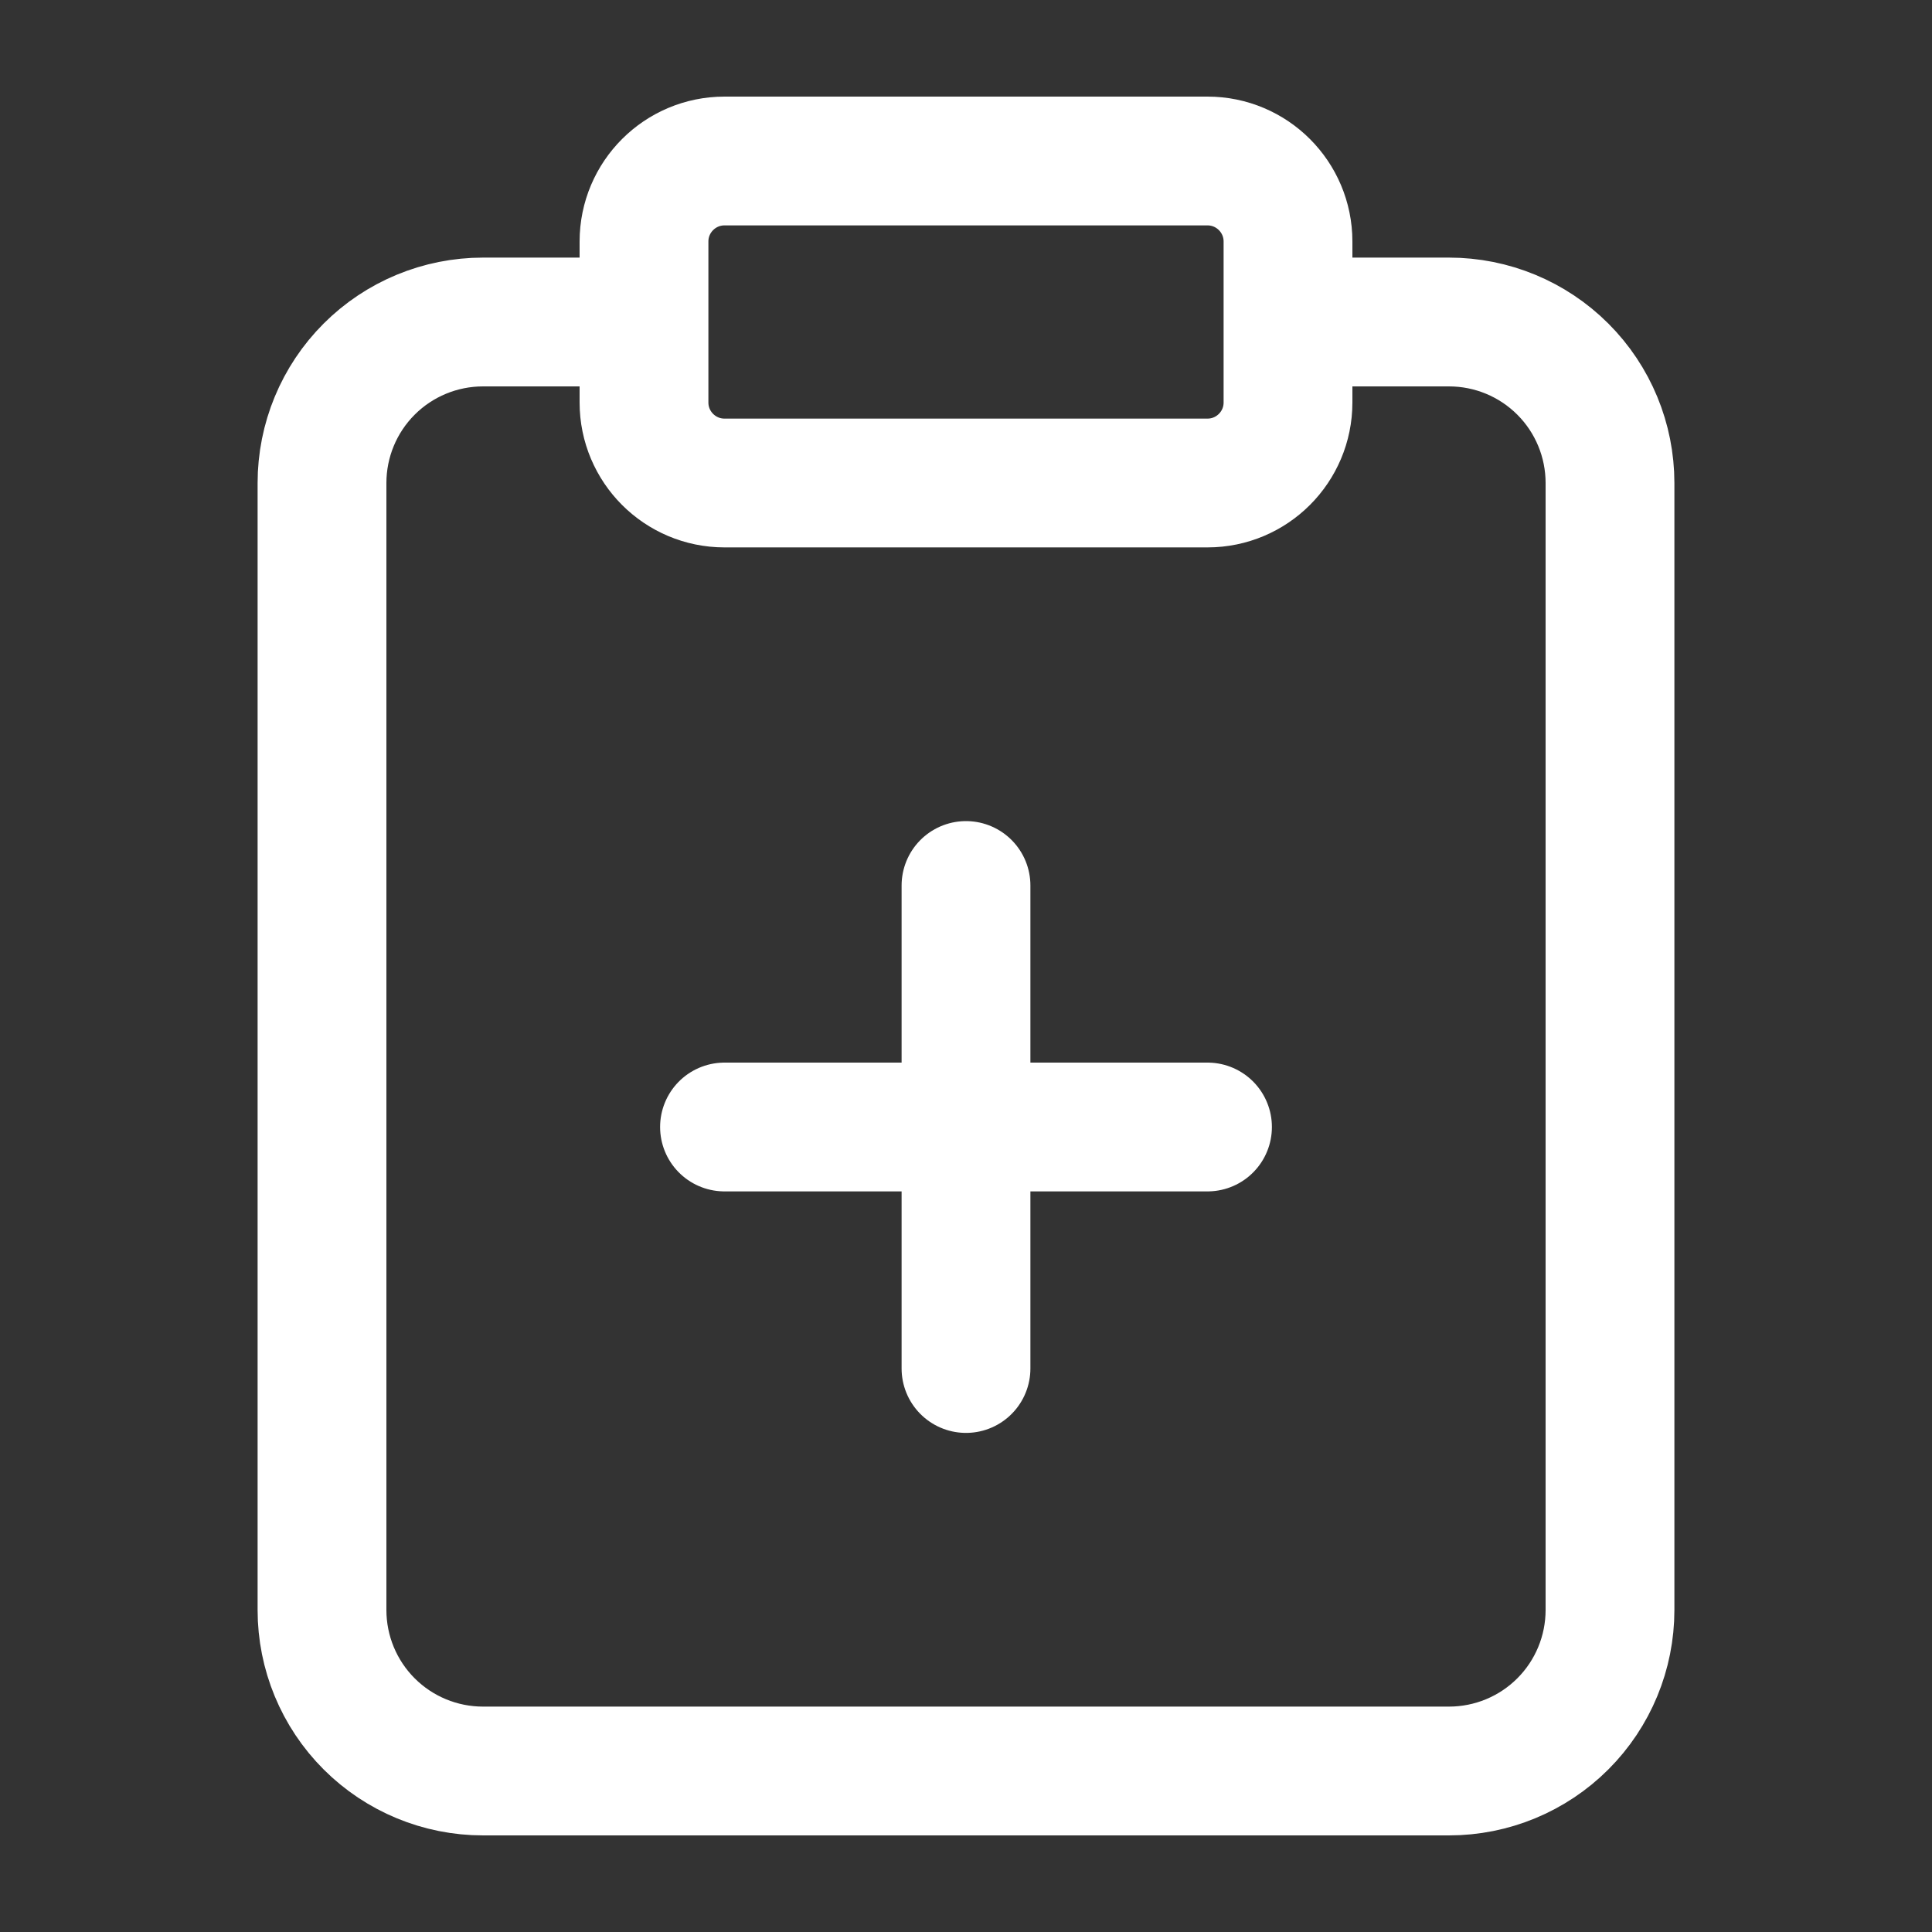 <svg width="30" height="30" viewBox="0 0 30 30" fill="none" xmlns="http://www.w3.org/2000/svg">
<rect x="0" y="0" width="30" height="30" fill="#333333" stroke="none"/>
<path d="M20 5H22.5C23.163 5 23.799 5.263 24.268 5.732C24.737 6.201 25 6.837 25 7.5V25C25 25.663 24.737 26.299 24.268 26.768C23.799 27.237 23.163 27.5 22.5 27.5H7.5C6.837 27.5 6.201 27.237 5.732 26.768C5.263 26.299 5 25.663 5 25V7.5C5 6.837 5.263 6.201 5.732 5.732C6.201 5.263 6.837 5 7.5 5H10M11.25 17.5H18.75M15 21.25V13.75M11.25 2.5H18.75C19.44 2.5 20 3.06 20 3.75V6.25C20 6.94 19.44 7.5 18.75 7.5H11.25C10.56 7.5 10 6.94 10 6.25V3.75C10 3.06 10.56 2.5 11.25 2.5Z" stroke="white" stroke-width="2" stroke-linecap="round" stroke-linejoin="round"/>
</svg>
